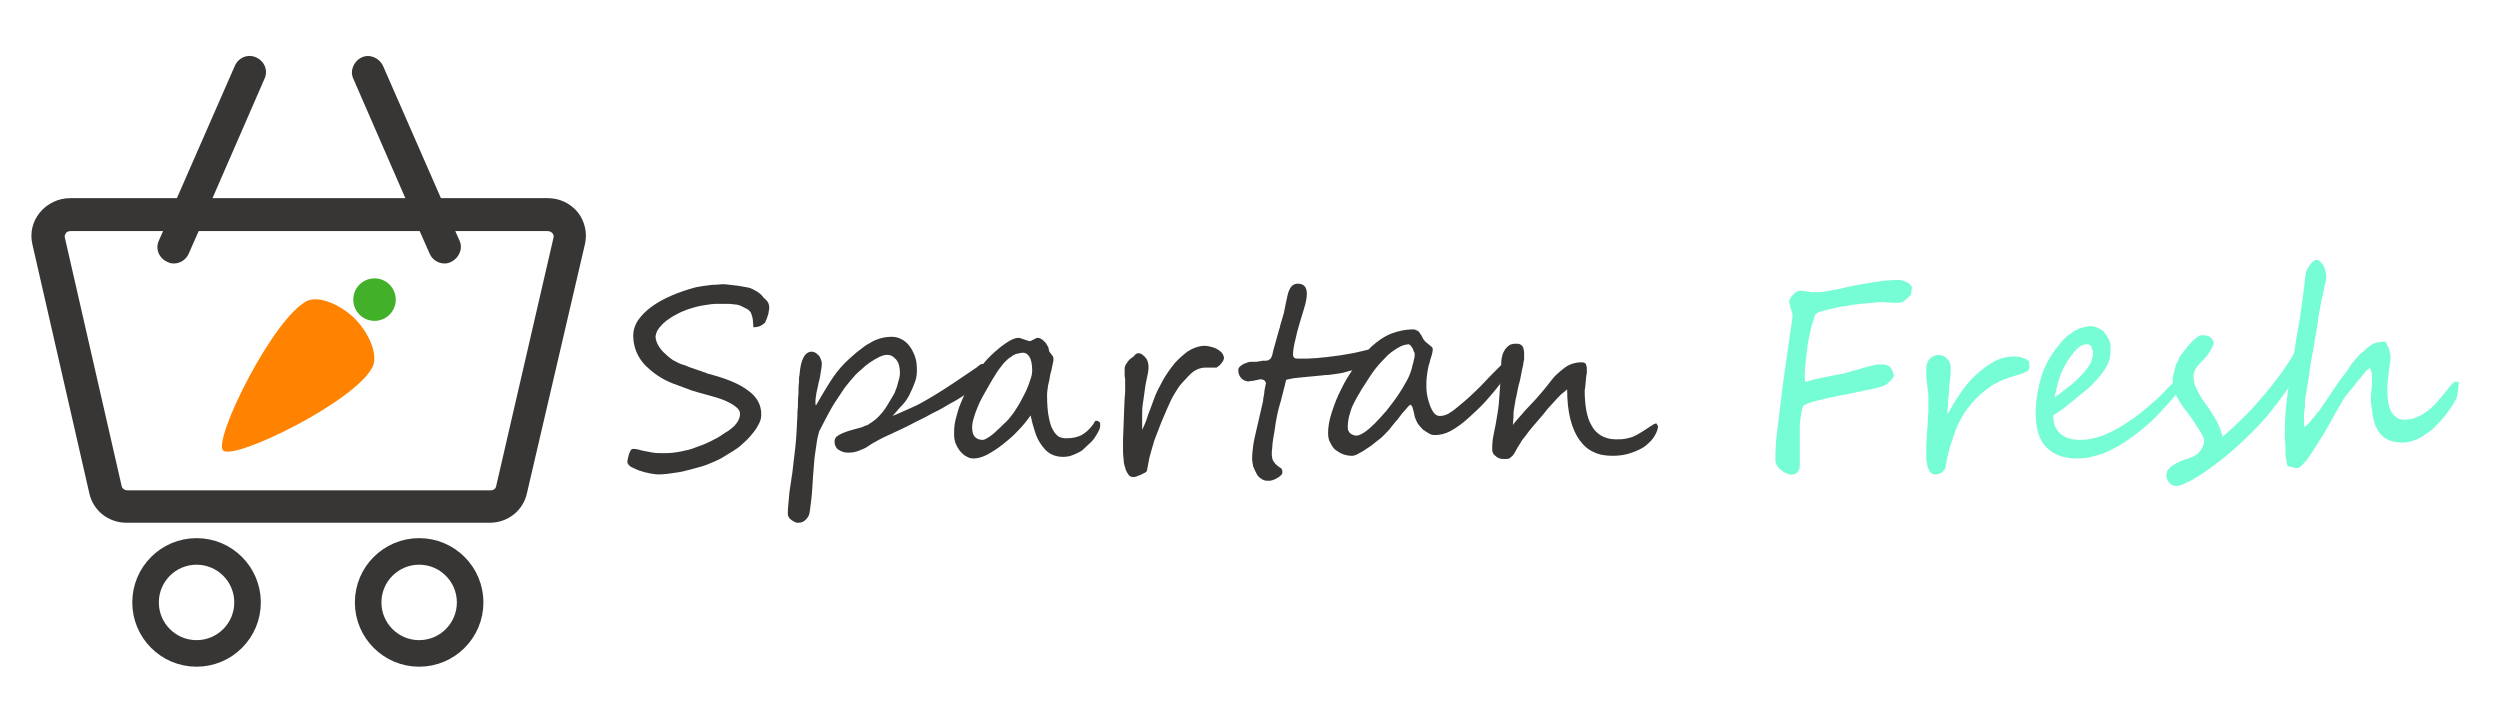 <?xml version="1.0" encoding="utf-8"?>
<!-- Generator: Adobe Illustrator 25.2.3, SVG Export Plug-In . SVG Version: 6.00 Build 0)  -->
<svg version="1.1" id="Capa_1" xmlns="http://www.w3.org/2000/svg" xmlns:xlink="http://www.w3.org/1999/xlink" x="0px" y="0px"
	 viewBox="0 0 470.6 132" enable-background="new 0 0 470.6 132" xml:space="preserve">
<g>
	<rect x="117.5" y="50.9" fill="none" width="343" height="47.6"/>
	<path fill="#383634" d="M144.8,57.9c0,0.2,0,0.4-0.1,0.7c0,0.3-0.1,0.6-0.2,0.9c-0.1,0.3-0.2,0.6-0.3,0.8c-0.1,0.3-0.2,0.5-0.4,0.6
		c-0.4,0.4-1,0.7-2,0.7c0-1-0.1-1.9-0.4-2.6c-0.1-0.3-0.4-0.6-0.7-0.8c-0.4-0.2-0.8-0.4-1.2-0.6c-0.4-0.2-0.9-0.3-1.3-0.3
		c-0.5-0.1-0.8-0.1-1.2-0.1c-0.7,0-1.4,0-2.1,0c-0.7,0-1.3,0.1-2,0.2c-0.7,0.1-1.3,0.2-2,0.4c-0.7,0.2-1.4,0.4-2.1,0.7
		c-0.6,0.2-1.1,0.5-1.7,0.8c-0.6,0.3-1.1,0.7-1.7,1.1c-0.5,0.4-0.9,0.8-1.3,1.3c-0.4,0.5-0.6,1-0.7,1.6c0,0.4,0.1,0.9,0.4,1.5
		c0.3,0.6,0.7,1.1,1.2,1.6c0.5,0.5,1.1,1,1.7,1.4c0.7,0.4,1.3,0.7,2,0.9c0.1,0,0.4,0.1,0.8,0.3c0.4,0.2,0.9,0.3,1.4,0.5
		c0.5,0.2,1,0.3,1.4,0.5c0.4,0.1,0.7,0.2,0.8,0.3c3.5,0.9,6,1.9,7.7,3.2c1.7,1.2,2.5,2.7,2.5,4.5c0,0.6-0.1,1.1-0.4,1.7
		c-0.3,0.6-0.6,1.1-1,1.6c-0.4,0.5-0.8,1-1.2,1.4c-0.4,0.4-0.9,0.8-1.2,1.1c-0.4,0.4-0.9,0.7-1.5,1.1c-0.6,0.4-1.2,0.7-1.8,1.1
		c-0.6,0.4-1.3,0.7-2,1c-0.7,0.3-1.4,0.6-2.1,0.8c-0.7,0.2-1.4,0.4-2.2,0.6c-0.8,0.2-1.5,0.4-2.2,0.5c-0.7,0.1-1.5,0.2-2.1,0.3
		c-0.7,0.1-1.3,0.1-1.8,0.1c-0.4,0-0.9-0.1-1.5-0.2c-0.6-0.1-1.3-0.3-1.9-0.5c-0.6-0.2-1.1-0.5-1.6-0.7c-0.4-0.3-0.7-0.6-0.7-0.9
		c0-0.2,0-0.4,0.1-0.7c0.1-0.3,0.1-0.6,0.2-0.8c0.1-0.3,0.2-0.5,0.3-0.7c0.1-0.2,0.3-0.3,0.4-0.3c0.3,0,0.6,0,1,0.1
		c0.3,0.1,0.7,0.2,1.2,0.3c0.5,0.1,1,0.2,1.6,0.3c0.6,0.1,1.4,0.1,2.3,0.1c0.9,0,1.9-0.1,2.9-0.3c1-0.2,2-0.4,2.9-0.8
		c0.9-0.3,1.9-0.7,2.7-1.1s1.6-0.8,2.3-1.3c0.3-0.2,0.7-0.5,1.1-0.7c0.4-0.3,0.8-0.6,1.1-0.9c0.3-0.3,0.6-0.7,0.8-1.1
		c0.2-0.4,0.3-0.8,0.3-1.2c0-0.6-0.4-1.1-1.3-1.7c-0.8-0.5-1.7-0.9-2.6-1.2c-0.9-0.3-1.7-0.5-2.4-0.7c-0.8-0.2-1.8-0.5-2.8-0.8
		c-1-0.4-2.2-0.8-3.5-1.3c-2.1-0.8-3.8-2-5.3-3.5c-1.4-1.5-2.2-3.4-2.2-5.5c0-1,0.3-2,0.9-2.9c0.6-0.9,1.5-1.8,2.6-2.6
		c1.1-0.8,2.4-1.5,3.8-2.1c1.4-0.6,2.9-1.1,4.4-1.5c0.3-0.1,0.7-0.1,1.1-0.2c0.4-0.1,0.9-0.1,1.4-0.2s0.9-0.1,1.4-0.1
		c0.4,0,0.8-0.1,1.1-0.1c0.4,0,0.8,0,1.4,0.1c0.6,0.1,1.1,0.1,1.7,0.2c0.6,0.1,1.1,0.2,1.7,0.3c0.5,0.1,1,0.3,1.3,0.5
		c0.8,0.4,1.4,0.9,1.8,1.5C144.6,56.7,144.8,57.3,144.8,57.9z"/>
	<path fill="#383634" d="M186,69.4c0,0.5-0.2,1-0.5,1.7c-0.1,0.2-0.2,0.3-0.4,0.5c-0.2,0.2-0.4,0.4-0.6,0.6
		c-0.2,0.2-0.4,0.3-0.6,0.5c-0.2,0.1-0.3,0.3-0.4,0.3c-0.5,0.4-1.2,0.9-2,1.4c-0.8,0.5-1.7,1.1-2.7,1.6c-1,0.6-2,1.2-3.1,1.7
		c-1.1,0.6-2.2,1.2-3.3,1.7c-1.1,0.6-2.1,1.1-3.2,1.6c-1,0.5-2,0.9-2.8,1.3c-0.6,0.3-1.2,0.6-1.7,0.9c-0.6,0.3-1.1,0.7-1.6,1
		c-0.5,0.3-1.1,0.5-1.6,0.7c-0.5,0.2-1.1,0.3-1.7,0.3c-0.4,0-0.7,0-1-0.1c-0.3-0.1-0.6-0.2-0.9-0.4c-0.3-0.2-0.5-0.4-0.6-0.7
		c-0.2-0.3-0.2-0.6-0.2-1c0-0.2,0.1-0.4,0.2-0.6c0.1-0.2,0.3-0.3,0.6-0.5c0.2-0.1,0.5-0.3,0.8-0.4c0.3-0.1,0.5-0.2,0.8-0.3
		c0.3-0.1,0.6-0.2,1-0.3c0.4-0.1,0.8-0.2,1.1-0.3c0.4-0.1,0.8-0.2,1.1-0.4c0.4-0.1,0.7-0.2,0.9-0.4c0.5-0.3,0.9-0.6,1.4-1
		c0.4-0.4,0.8-0.8,1.2-1.3c0.4-0.5,0.7-1,1-1.5c0.3-0.5,0.6-1,0.9-1.5c0.2-0.3,0.4-0.7,0.5-1.1c0.2-0.4,0.3-0.8,0.4-1.2
		c0.1-0.4,0.2-0.8,0.3-1.1c0.1-0.4,0.1-0.7,0.1-0.9c0-1.1-0.2-1.9-0.7-2.5c-0.5-0.6-1-0.9-1.7-0.9c-0.4,0-0.9,0.1-1.5,0.4
		c-0.6,0.3-1.1,0.6-1.7,1c-0.6,0.4-1.1,0.8-1.6,1.3c-0.5,0.4-0.9,0.8-1.2,1.1c-0.7,0.8-1.4,1.6-2,2.4c-0.6,0.9-1.2,1.8-1.8,2.7
		c-0.6,0.9-1.1,1.9-1.6,2.8c-0.5,0.9-0.9,1.8-1.4,2.7c-0.2,0.7-0.4,1.5-0.5,2.4s-0.3,1.8-0.4,2.9c-0.2,2.1-0.3,3.9-0.4,5.5
		c-0.1,1.6-0.3,3.1-0.5,4.5c-0.1,0.5-0.3,0.9-0.7,1.3c-0.4,0.4-0.8,0.6-1.4,0.6c-0.2,0-0.4,0-0.6-0.1s-0.4-0.2-0.7-0.4
		c-0.2-0.2-0.4-0.3-0.5-0.5c-0.1-0.2-0.2-0.4-0.2-0.6c0-0.5,0-1.1,0.1-1.9c0.1-0.7,0.1-1.5,0.2-2.2c0.1-0.8,0.2-1.4,0.3-2
		c0.1-0.6,0.1-1,0.2-1.3c0.2-1.6,0.4-3.3,0.6-5.1c0.2-1.8,0.3-3.8,0.4-6c0-0.5,0-1.1,0.1-1.8c0-0.8,0-1.5,0.1-2.3
		c0-0.8,0-1.5,0.1-2.2c0-0.7,0-1.1,0.1-1.4c0.2-2.9,1-4.4,2.3-4.4c0.3,0,0.5,0.1,0.7,0.2c0.2,0.1,0.4,0.3,0.6,0.5
		c0.2,0.2,0.3,0.4,0.4,0.7c0.1,0.3,0.2,0.5,0.2,0.8c0,0.5-0.1,1.1-0.2,1.7c-0.1,0.6-0.2,1.3-0.4,1.9c-0.1,0.7-0.3,1.3-0.4,1.9
		c-0.1,0.6-0.2,1.2-0.2,1.7c0,0.4,0,0.7,0.1,0.7c1.1-1.9,2.1-3.6,3.1-5.1c1-1.5,2.1-2.7,3.1-3.6c0.7-0.6,1.3-1.2,2-1.7
		c0.6-0.5,1.3-1,1.9-1.3c0.6-0.4,1.3-0.7,2-0.9c0.7-0.2,1.4-0.3,2.2-0.3c0.5,0,1.1,0.1,1.7,0.4c0.6,0.3,1.1,0.7,1.5,1.2
		s0.8,1.2,1.1,2c0.3,0.8,0.4,1.7,0.4,2.7c0,0.8-0.1,1.5-0.4,2.3c-0.3,0.8-0.6,1.5-1,2.3s-0.9,1.5-1.5,2.1s-1.1,1.3-1.7,1.9
		c1.3-0.5,2.5-1.1,3.9-1.7s2.6-1.4,4-2.2c1.3-0.8,2.6-1.6,3.9-2.5c1.3-0.9,2.5-1.7,3.7-2.5c0.4-0.2,0.6-0.5,0.8-0.6
		c0.2-0.2,0.5-0.3,0.7-0.3c0.2,0,0.3,0.1,0.4,0.3C186,69,186,69.2,186,69.4z"/>
	<path fill="#383634" d="M207.1,79.9c0,0.2,0,0.5-0.1,0.8s-0.3,0.6-0.5,1c-0.3,0.5-0.6,1-1.1,1.5c-0.5,0.5-1,0.9-1.5,1.4
		s-1.2,0.7-1.8,1c-0.7,0.3-1.3,0.4-2,0.4c-0.9,0-1.7-0.2-2.4-0.6c-0.7-0.4-1.2-1-1.7-1.7c-0.5-0.7-0.9-1.5-1.2-2.5
		c-0.3-0.9-0.6-2-0.8-3c-0.7,1-1.5,2-2.4,2.9c-0.9,1-1.9,1.8-2.9,2.6c-1,0.8-2,1.4-2.9,1.9c-1,0.5-1.8,0.7-2.5,0.7
		c-0.5,0-1-0.1-1.4-0.4c-0.5-0.2-0.8-0.6-1.2-1c-0.3-0.4-0.6-0.9-0.8-1.4c-0.2-0.5-0.3-1.1-0.3-1.7s0-1.2,0.1-1.9
		c0.1-0.7,0.3-1.4,0.5-2.1c0.2-0.8,0.5-1.6,0.9-2.5c0.4-0.9,0.8-1.9,1.4-2.9c0.6-1.2,1.3-2.3,2.2-3.4c0.8-1.1,1.7-2,2.6-2.8
		c0.9-0.8,1.7-1.4,2.5-1.9c0.8-0.5,1.4-0.7,1.9-0.7c0.1,0,0.3,0,0.5,0.1c0.2,0.1,0.4,0.1,0.6,0.2c0.2,0.1,0.4,0.1,0.6,0.2
		c0.2,0.1,0.3,0.1,0.4,0.1c0.1,0,0.2,0,0.4-0.1c0.1-0.1,0.2-0.1,0.4-0.2c0.1-0.1,0.2-0.1,0.4-0.2c0.1-0.1,0.2-0.1,0.4-0.1
		c0.2,0,0.4,0.1,0.6,0.2c0.2,0.1,0.4,0.3,0.6,0.5c0.2,0.2,0.4,0.4,0.5,0.7c0.2,0.2,0.3,0.5,0.3,0.7c0.1,0.3,0.1,0.5,0.2,0.6
		c0.1,0.1,0.2,0.2,0.3,0.4c0.1,0.1,0.2,0.2,0.3,0.4c0.1,0.1,0.1,0.4,0.1,0.7c0,0.2-0.1,0.5-0.2,1c-0.1,0.5-0.2,1.1-0.4,1.7
		c-0.1,0.7-0.2,1.3-0.4,2c-0.1,0.7-0.2,1.3-0.2,1.9c0,1.6,0.1,3,0.3,4c0.2,1,0.4,1.9,0.8,2.5c0.3,0.6,0.7,1,1.1,1.3
		c0.4,0.2,0.9,0.3,1.4,0.3c1.2,0,2.1-0.2,2.9-0.6c0.7-0.4,1.4-1,2-1.8c0.2-0.2,0.3-0.4,0.4-0.6c0.1-0.2,0.2-0.3,0.4-0.3
		c0.2,0,0.4,0.1,0.6,0.3C207.1,79.5,207.1,79.7,207.1,79.9z M194.3,69.7c0-1.1-0.2-2-0.5-2.5c-0.3-0.5-0.7-0.8-1.2-0.8
		c-0.4,0-0.8,0.1-1.2,0.2c-0.4,0.1-0.8,0.3-1.1,0.6c-0.4,0.2-0.7,0.5-1,0.8c-0.3,0.3-0.5,0.5-0.7,0.8c-0.4,0.5-0.8,1-1.2,1.7
		c-0.4,0.6-0.8,1.3-1.2,2s-0.8,1.4-1.2,2.1c-0.4,0.7-0.7,1.4-1,2.1c-0.3,0.7-0.5,1.3-0.7,2c-0.2,0.6-0.3,1.2-0.3,1.7
		c0,0.7,0.1,1.3,0.4,1.7c0.3,0.4,0.8,0.7,1.6,0.7c0.3,0,0.6-0.2,1.1-0.5c0.5-0.3,1-0.7,1.6-1.3c0.6-0.5,1.1-1.1,1.7-1.6
		c0.6-0.6,1-1.2,1.4-1.7c0.4-0.6,0.8-1.2,1.2-1.9c0.4-0.7,0.7-1.4,1.1-2.1c0.3-0.7,0.6-1.4,0.8-2.1
		C194.2,70.9,194.3,70.2,194.3,69.7z"/>
	<path fill="#383634" d="M214.3,66.5c0.2,0,0.3,0,0.5,0.1c0.2,0.1,0.3,0.2,0.4,0.3c0.1,0.1,0.3,0.2,0.4,0.4c0.1,0.1,0.2,0.2,0.3,0.4
		c0.2,0.4,0.3,0.9,0.3,1.5c0,0.7-0.2,1.4-0.4,2.4c-0.2,0.9-0.3,1.8-0.4,2.5c-0.1,0.7-0.2,1.4-0.3,2.1c-0.1,0.7-0.1,1.4-0.1,2.1
		c0,0.7,0,1.6,0,2.6c0.4-0.8,0.8-1.7,1.1-2.8c0.4-1,0.8-2.1,1.2-3.2s1-2.2,1.6-3.3c0.6-1.1,1.4-2.2,2.2-3.2c0.7-0.8,1.5-1.5,2.4-2.2
		c0.9-0.6,1.9-1,2.9-1.1c0.4,0,0.8,0,1.2,0.1c0.4,0.1,0.9,0.2,1.3,0.4c0.4,0.2,0.7,0.4,1,0.7c0.3,0.3,0.4,0.6,0.5,1
		c0,0.1,0,0.3-0.1,0.5c-0.1,0.2-0.2,0.4-0.4,0.6c-0.2,0.2-0.3,0.4-0.5,0.5c-0.2,0.2-0.3,0.2-0.4,0.3c0,0-0.2,0-0.3,0s-0.4,0-0.6,0
		c-0.2,0-0.5,0-0.7,0s-0.4,0-0.5,0c-0.5,0-0.9,0.1-1.2,0.2c-0.3,0.1-0.7,0.3-1,0.5c-0.3,0.2-0.6,0.5-1,0.9s-0.7,0.8-1.2,1.3
		s-0.9,1.2-1.4,2c-0.5,0.8-0.9,1.7-1.3,2.6c-0.4,0.9-0.8,1.9-1.2,2.8c-0.4,1-0.7,1.8-1,2.6c-0.2,0.5-0.4,1-0.5,1.5
		c-0.2,0.5-0.3,1.1-0.5,1.7c-0.2,0.6-0.3,1.1-0.4,1.7c-0.1,0.6-0.2,1.1-0.3,1.6c0,0.1-0.1,0.2-0.4,0.4c-0.2,0.1-0.5,0.2-0.8,0.4
		c-0.3,0.1-0.6,0.2-0.8,0.3c-0.3,0.1-0.4,0.1-0.5,0.1c-0.4,0-0.8-0.1-1-0.5c-0.3-0.4-0.5-0.8-0.6-1.3c-0.2-0.5-0.3-1.1-0.3-1.7
		c-0.1-0.6-0.1-1.2-0.1-1.7c0-0.5,0-1.2,0-2c0-0.8,0.1-1.6,0.1-2.5c0-0.9,0.1-1.8,0.1-2.7s0.1-1.7,0.1-2.4c0.1-0.7,0.1-1.3,0.1-1.8
		c0-0.5,0-0.9,0-1.3c0-0.4,0-0.8-0.1-1.1c0-0.4,0-0.8,0-1.3c0-0.4,0.1-0.7,0.3-1c0.2-0.3,0.4-0.6,0.6-0.8c0.2-0.2,0.5-0.4,0.8-0.6
		C213.8,66.5,214.1,66.5,214.3,66.5z M258.6,66.8c0,0.6-0.2,1-0.5,1.3c-0.3,0.3-0.7,0.6-1.1,0.8c-0.5,0.2-1.1,0.4-1.7,0.6
		c-0.6,0.2-1.3,0.3-1.9,0.5s-1.3,0.3-2,0.4c-0.7,0.1-1.3,0.2-1.9,0.2c-0.6,0.1-1.3,0.1-2,0.2c-0.7,0.1-1.4,0.1-2.1,0.2
		c-0.7,0.1-1.3,0.1-1.9,0.2c-0.6,0.1-1,0.2-1.4,0.3c-0.3,1.4-0.7,2.7-1,4c-0.4,1.3-0.7,2.5-0.9,3.8c-0.1,0.3-0.1,0.7-0.2,1.3
		c-0.1,0.6-0.2,1.2-0.3,1.8c-0.1,0.6-0.2,1.2-0.2,1.8c-0.1,0.6-0.1,1-0.1,1.2c0,0.6,0.1,1.1,0.3,1.4c0.2,0.3,0.4,0.6,0.7,0.8
		c0.2,0.2,0.5,0.4,0.7,0.5c0.2,0.2,0.3,0.4,0.3,0.8c0,0.2-0.1,0.4-0.3,0.6c-0.2,0.2-0.5,0.4-0.7,0.5c-0.3,0.2-0.6,0.3-0.9,0.4
		c-0.3,0.1-0.6,0.1-0.9,0.1c-0.4,0-0.8-0.1-1.2-0.4c-0.4-0.2-0.7-0.6-0.9-1c-0.2-0.4-0.4-0.8-0.6-1.3c-0.1-0.5-0.2-1-0.2-1.6
		c0-0.7,0.1-1.5,0.2-2.3c0.1-0.8,0.3-1.6,0.5-2.5c0.2-0.8,0.4-1.7,0.6-2.6c0.2-0.9,0.4-1.8,0.6-2.6c0.1-0.4,0.2-0.8,0.2-1.2
		c0.1-0.5,0.2-0.9,0.2-1.3c0.1-0.4,0.1-0.8,0.2-1c0-0.3,0.1-0.5,0.1-0.5c0-0.2-0.1-0.4-0.3-0.6c-0.2-0.1-0.4-0.2-0.6-0.2
		c-0.2,0-0.4,0-0.6,0.1c-0.2,0-0.4,0.1-0.6,0.1c-0.2,0.1-0.4,0.1-0.6,0.1c-0.2,0-0.4,0.1-0.6,0.1c-0.3,0-0.5-0.1-0.8-0.2
		c-0.2-0.1-0.5-0.3-0.6-0.5c-0.2-0.2-0.3-0.4-0.4-0.7c-0.1-0.3-0.1-0.5-0.1-0.8c0-0.2,0.1-0.4,0.3-0.6c0.2-0.2,0.4-0.3,0.7-0.5
		c0.3-0.1,0.6-0.2,0.8-0.3c0.3-0.1,0.6-0.1,0.8-0.1c0.2,0,0.4,0,0.6,0c0.2,0,0.5,0,0.7-0.1c0.2,0,0.4,0,0.6-0.1c0.2,0,0.4,0,0.5,0
		c0.1,0,0.2,0,0.3,0c0.1,0,0.2-0.1,0.4-0.1c0.1-0.1,0.2-0.2,0.4-0.3c0.1-0.2,0.2-0.4,0.3-0.7c0.1-0.5,0.2-1,0.4-1.6
		c0.2-0.6,0.3-1.2,0.5-1.8c0.2-0.6,0.3-1.2,0.5-1.7c0.1-0.6,0.3-1.1,0.4-1.5c0.1-0.4,0.3-0.9,0.4-1.4c0.1-0.5,0.2-1,0.3-1.5
		c0.1-0.5,0.2-1,0.3-1.4c0.1-0.5,0.2-0.9,0.4-1.3c0.3-0.8,0.9-1.2,1.6-1.2c1.1,0,1.7,0.6,1.7,1.9c0,0.8-0.2,1.7-0.5,2.7
		c-0.7,2.3-1.3,4.2-1.6,5.7c-0.4,1.5-0.5,2.5-0.5,3c0,0.6,0.3,0.8,0.8,0.8c0.7,0,1.3,0,1.9,0c0.6,0,1.2-0.1,1.8-0.1
		c0.6-0.1,1.3-0.1,2-0.2c0.7-0.1,1.5-0.2,2.3-0.3c0.6-0.1,1.2-0.2,1.8-0.3c0.6-0.1,1.1-0.2,1.5-0.3c0.5-0.1,0.9-0.2,1.3-0.3
		s0.7-0.2,0.9-0.2c0.2,0,0.3,0,0.5-0.1c0.2,0,0.3,0,0.4,0c0.1,0,0.2,0.1,0.3,0.2C258.5,66.4,258.6,66.6,258.6,66.8z"/>
	<path fill="#383634" d="M284,68.7c0,0.5-0.1,1.1-0.4,1.7c-0.3,0.6-0.6,1.1-1,1.6c-1,1.3-2,2.5-3,3.6c-1,1.1-2.1,2.1-3.2,3.1
		c-1.1,1-2.2,1.8-3.3,2.4c-1.1,0.6-2.1,0.8-3,0.8c-0.4,0-0.8-0.1-1.1-0.3s-0.7-0.4-1.1-0.7c-0.3-0.3-0.6-0.6-0.9-1
		c-0.3-0.4-0.4-0.8-0.6-1.2c-0.1-0.2-0.1-0.5-0.2-0.8c-0.1-0.3-0.1-0.6-0.2-0.8c-0.1-0.3-0.1-0.5-0.2-0.6c-0.1-0.2-0.2-0.3-0.3-0.3
		c-0.1,0-0.2,0.1-0.4,0.3c-0.2,0.2-0.4,0.5-0.7,0.8c-0.3,0.3-0.6,0.7-0.9,1.1c-0.3,0.4-0.6,0.8-0.9,1.1c-0.3,0.4-0.6,0.7-0.8,1
		c-0.2,0.3-0.4,0.5-0.6,0.7c-0.5,0.5-1,1.1-1.7,1.6s-1.3,1.1-2,1.5c-0.7,0.5-1.2,0.8-1.8,1.1c-0.5,0.3-0.9,0.4-1.2,0.4
		c-0.6,0-1.1-0.1-1.7-0.3c-0.5-0.2-1-0.5-1.4-0.8s-0.7-0.8-1-1.4c-0.3-0.5-0.4-1.1-0.4-1.8c0-1.1,0.2-2.4,0.7-3.9
		c0.5-1.5,1-2.9,1.8-4.4c0.7-1.5,1.6-2.9,2.6-4.3c1-1.4,2-2.6,3-3.6c1.2-1.1,2.5-2,3.8-2.5s2.7-0.8,4.1-0.8c0.3,0,0.5,0.1,0.7,0.2
		c0.2,0.1,0.4,0.2,0.5,0.4c0.1,0.2,0.3,0.4,0.4,0.6c0.1,0.2,0.2,0.4,0.3,0.6c0.1,0.1,0.2,0.3,0.4,0.5c0.2,0.2,0.4,0.3,0.6,0.5
		c0.2,0.2,0.4,0.3,0.6,0.5c0.2,0.2,0.2,0.3,0.2,0.5c0,0.3-0.1,0.7-0.2,1.1c-0.1,0.4-0.3,0.8-0.4,1.4c-0.2,0.5-0.3,1.1-0.4,1.7
		c-0.1,0.7-0.2,1.4-0.2,2.2c0,0.6,0,1.2,0.1,1.9c0.1,0.7,0.3,1.4,0.5,2c0.2,0.6,0.5,1.2,0.8,1.6c0.3,0.4,0.7,0.6,1.1,0.6
		c0.5,0,1-0.1,1.6-0.4c0.5-0.3,1.1-0.7,1.8-1.3c1.5-1.2,2.9-2.5,4.3-3.9c1.3-1.4,2.7-2.8,4.1-4.2c0.2-0.2,0.5-0.4,0.7-0.4
		C283.9,67.9,284,68.1,284,68.7z M266.1,66.1c0,0,0-0.1-0.1-0.3c0-0.1-0.1-0.3-0.2-0.4c-0.1-0.1-0.2-0.3-0.3-0.4
		c-0.1-0.1-0.3-0.2-0.4-0.2h0c-0.6,0.1-1.2,0.2-1.8,0.6c-0.6,0.3-1.3,0.8-2,1.4c-0.7,0.7-1.5,1.5-2.3,2.5c-0.8,1-1.6,2.3-2.5,3.7
		c-0.3,0.4-0.5,0.9-0.9,1.5c-0.3,0.5-0.6,1.1-0.9,1.7s-0.5,1.3-0.7,2c-0.2,0.7-0.3,1.5-0.3,2.3c0,0.5,0.2,0.8,0.5,1.1
		c0.3,0.2,0.7,0.4,1.1,0.4c0.4,0,0.9-0.2,1.5-0.6c0.6-0.4,1.3-1,2-1.7c0.7-0.7,1.4-1.5,2.2-2.4c0.7-0.9,1.4-1.8,2.1-2.8
		c0.6-0.9,1.2-1.9,1.7-2.8s0.8-1.8,1-2.5c0-0.2,0.1-0.5,0.2-0.8c0.1-0.3,0.1-0.6,0.2-0.9s0.1-0.6,0.1-0.9S266.1,66.2,266.1,66.1z"/>
	<path fill="#383634" d="M312.1,80.2c0,0.5-0.2,1.1-0.6,1.8s-0.9,1.2-1.6,1.8c-0.7,0.6-1.6,1-2.7,1.4c-1.1,0.4-2.3,0.6-3.6,0.6
		c-1.4,0-2.6-0.2-3.6-0.7c-1.1-0.5-1.9-1.2-2.7-2.3c-0.7-1-1.3-2.3-1.7-3.9c-0.4-1.6-0.6-3.5-0.6-5.6c-0.2,0.2-0.6,0.5-1.1,0.9
		c-0.5,0.5-1,1-1.6,1.7c-0.6,0.6-1.2,1.3-1.8,2.1c-0.6,0.7-1.2,1.4-1.8,2.1c-0.6,0.7-1.1,1.3-1.5,1.9c-0.5,0.6-0.8,1-1,1.4
		c-0.4,0.6-0.7,1.1-0.9,1.5c-0.2,0.4-0.4,0.7-0.6,0.9c-0.2,0.2-0.4,0.4-0.6,0.5s-0.5,0.1-0.9,0.1c-0.3,0-0.6,0-0.9-0.1
		s-0.5-0.2-0.7-0.4c-0.2-0.2-0.4-0.3-0.5-0.5c-0.1-0.2-0.2-0.4-0.2-0.6c0-0.3,0-0.6,0-1c0-0.4,0.1-0.7,0.1-1.1
		c0.1-0.4,0.1-0.7,0.2-1.1c0.1-0.4,0.1-0.7,0.2-1c0.2-0.8,0.3-1.8,0.5-2.8c0.2-1.1,0.3-2.4,0.4-4c0.1-1,0.1-1.9,0.2-2.8
		c0.1-0.9,0.1-1.8,0.1-2.8c0-0.5,0.1-0.9,0.2-1.3c0.1-0.4,0.3-0.8,0.5-1.1c0.2-0.3,0.5-0.6,0.8-0.8c0.3-0.2,0.7-0.3,1.2-0.3
		c0.3,0,0.6,0,0.8,0.1c0.2,0.1,0.4,0.2,0.5,0.4c0.1,0.2,0.2,0.3,0.2,0.5c0,0.2,0.1,0.4,0.1,0.6c0,0.2,0,0.5,0,0.7c0,0.2,0,0.4,0,0.6
		c0,0,0,0.2-0.1,0.5c0,0.3-0.1,0.7-0.2,1.1s-0.2,1-0.3,1.5c-0.1,0.6-0.2,1.1-0.4,1.7c-0.3,1.2-0.4,2.1-0.6,2.8
		c-0.1,0.7-0.2,1.3-0.3,1.8s-0.1,1-0.1,1.4c0,0.4-0.1,1-0.1,1.6c0.3-0.5,0.8-1,1.4-1.7c0.6-0.7,1.2-1.4,1.9-2.1
		c0.7-0.7,1.3-1.4,1.9-2.1s1.1-1.3,1.4-1.7c0.5-0.6,0.9-1.2,1.4-1.7c0.5-0.5,1-0.9,1.5-1.3c0.5-0.4,1-0.7,1.6-0.9
		c0.6-0.2,1.2-0.3,1.8-0.3c0.4,0,0.7,0.1,0.8,0.3c0.1,0.2,0.2,0.5,0.2,0.8c0,0.1,0,0.2,0,0.4c0,0.1,0,0.3,0,0.4c0,0.1,0,0.3-0.1,0.7
		c0,0.3-0.1,0.7-0.1,1c0,0.4-0.1,0.7-0.1,1s-0.1,0.5-0.1,0.7c0,1.3,0.1,2.6,0.3,3.7c0.2,1.1,0.5,2.1,1,2.9c0.4,0.8,1,1.4,1.8,1.9
		c0.7,0.4,1.6,0.7,2.7,0.7c0.7,0,1.3,0,1.8-0.1c0.5-0.1,1-0.2,1.5-0.4c0.5-0.2,1-0.5,1.5-0.8c0.5-0.3,1.1-0.7,1.7-1.1
		c0.2-0.1,0.3-0.2,0.5-0.3c0.1-0.1,0.2-0.2,0.4-0.2c0.1-0.1,0.2-0.1,0.3-0.1L312.1,80.2z"/>
	<path fill="#77FDD5" d="M358.2,56.8c-0.2,0.1-0.5,0.2-0.9,0.2c-0.4,0-0.8,0-1.2,0c-0.4,0-0.8-0.1-1.2-0.1c-0.4,0-0.7-0.1-0.9,0
		c-0.3,0-0.8,0-1.5,0.1s-1.4,0.1-2.3,0.2c-0.9,0.1-1.7,0.2-2.7,0.4c-0.9,0.1-1.8,0.3-2.6,0.5c-0.8,0.2-1.5,0.3-2,0.5
		c-0.6,0.2-0.9,0.3-1.1,0.5c-0.1,0.1-0.2,0.3-0.3,0.7s-0.3,1-0.5,1.6c-0.2,0.7-0.3,1.4-0.5,2.3c-0.2,0.8-0.3,1.7-0.4,2.7
		s-0.2,1.8-0.3,2.8c-0.1,0.9-0.1,1.8,0,2.7c1.1-0.3,2.1-0.6,3.2-0.8c1.1-0.2,2.3-0.5,3.6-0.7c0.6-0.1,1.2-0.3,1.9-0.5
		c0.7-0.2,1.4-0.4,2.1-0.6c0.7-0.2,1.3-0.4,1.9-0.5c0.6-0.2,1.1-0.2,1.6-0.2c0.4,0,0.8,0,1,0.1c0.3,0.1,0.5,0.2,0.7,0.4
		c0.2,0.2,0.3,0.4,0.4,0.6c0.1,0.3,0.2,0.6,0.3,0.9c0,0.1,0,0.2-0.1,0.4s-0.2,0.3-0.4,0.5c-0.1,0.2-0.3,0.3-0.4,0.4
		c-0.1,0.1-0.3,0.3-0.3,0.3c-0.2,0.2-0.5,0.3-0.9,0.5c-0.4,0.1-0.9,0.3-1.4,0.4c-0.5,0.1-1,0.2-1.4,0.3c-0.5,0.1-0.8,0.1-1,0.2
		c-0.8,0.2-1.6,0.3-2.4,0.5c-0.8,0.2-1.7,0.3-2.5,0.5c-0.8,0.2-1.6,0.3-2.3,0.5c-0.7,0.2-1.4,0.3-2,0.5c-0.6,0.2-1.1,0.3-1.4,0.5
		c-0.4,0.2-0.6,0.3-0.6,0.4c-0.1,0.3-0.2,0.6-0.3,1.1c-0.1,0.4-0.1,0.9-0.2,1.4c-0.1,0.5-0.1,1.1-0.1,1.7c0,0.6,0,1.2,0,1.7
		c0,0.6,0,1.1,0,1.6c0,0.5,0,1,0,1.4c0,0.5,0,1,0,1.5c0,0.5,0,1-0.1,1.4c-0.1,0.3-0.3,0.6-0.6,0.8s-0.7,0.3-1.3,0.2
		c-0.1,0-0.3-0.1-0.5-0.2c-0.3-0.1-0.6-0.3-0.9-0.5c-0.3-0.2-0.6-0.5-0.8-0.8c-0.2-0.3-0.4-0.7-0.4-1.2c0-1.9,0.1-3.6,0.3-5.2
		c0.2-1.6,0.4-3.3,0.6-4.9c0.2-1.3,0.3-2.7,0.5-4.1c0.2-1.4,0.4-2.8,0.6-4.2c0.2-1.4,0.4-2.8,0.6-4.2c0.2-1.4,0.4-2.8,0.6-4.1
		c0-0.2,0-0.5,0-0.7c0-0.3-0.1-0.5-0.2-0.8c-0.1-0.3-0.2-0.5-0.2-0.8c-0.1-0.3-0.1-0.5-0.2-0.7c0-0.2,0-0.5,0.2-0.7
		c0.1-0.3,0.3-0.5,0.5-0.7c0.2-0.2,0.4-0.4,0.7-0.6c0.2-0.1,0.5-0.2,0.7-0.2c0.3,0,0.6,0.1,0.8,0.1c0.3,0,0.5,0.1,0.7,0.1
		c0.2,0,0.5,0.1,0.7,0.1c0.2,0,0.5,0,0.7,0c0.4,0,1,0,1.5-0.1c0.6-0.1,1.2-0.2,1.8-0.3c0.6-0.1,1.2-0.2,1.9-0.4s1.2-0.2,1.8-0.4
		c1.7-0.3,3.3-0.6,4.7-0.8c1.4-0.2,2.7-0.3,3.9-0.3c0.2,0,0.4,0,0.7,0.1s0.5,0.2,0.8,0.3c0.3,0.1,0.5,0.3,0.7,0.5
		c0.2,0.2,0.3,0.4,0.3,0.5c0,0.4-0.1,0.9-0.2,1.4C359.3,55.9,358.8,56.4,358.2,56.8z"/>
	<path fill="#77FDD5" d="M382,69.2c0,0.2-0.1,0.4-0.3,0.6c-0.2,0.2-0.5,0.3-0.8,0.4c-0.3,0.1-0.7,0.3-1.1,0.4
		c-0.4,0.1-0.8,0.2-1.3,0.4c-1,0.3-2,0.7-3.1,1.3c-1,0.6-2.1,1.4-3.3,2.6c-0.9,0.9-1.6,1.8-2.3,2.8c-0.6,1-1.2,2-1.6,3.1
		s-0.8,2.3-1.2,3.5c-0.3,1.2-0.6,2.5-0.8,3.9c-0.2,0.2-0.3,0.3-0.4,0.5c-0.1,0.1-0.3,0.3-0.4,0.3c-0.1,0.1-0.3,0.2-0.5,0.2
		c-0.2,0.1-0.4,0.1-0.7,0.1c-0.4,0-0.7-0.2-0.9-0.5c-0.2-0.3-0.4-0.7-0.5-1.2c-0.1-0.5-0.2-0.9-0.2-1.4c0-0.5,0-0.8,0-1.1
		c0-0.3,0-0.7,0-1.1c0-0.5,0-0.9,0.1-1.5c0-0.5,0-1.1,0.1-1.7c0-0.6,0.1-1.1,0.1-1.7c0-0.5,0-1,0.1-1.5c0-0.5,0-0.8,0-1.1
		c0-0.7,0-1.3,0-1.7c0-0.5,0-0.8-0.1-1.2c0-0.3-0.1-0.6-0.1-0.9c0-0.3-0.1-0.5-0.1-0.8c0-0.3-0.1-0.7-0.1-1.1c0-0.4,0-0.9,0-1.6
		c0-0.3,0.1-0.6,0.2-0.9c0.1-0.3,0.3-0.6,0.5-0.8c0.2-0.2,0.5-0.4,0.8-0.5c0.3-0.1,0.6-0.2,0.8-0.2c0.3,0,0.6,0.1,0.9,0.2
		s0.5,0.3,0.7,0.5c0.2,0.2,0.4,0.5,0.5,0.7c0.1,0.3,0.2,0.6,0.2,0.9c0,0.6,0,1.3-0.1,2.1c-0.1,0.8-0.2,1.6-0.2,2.5
		c-0.1,0.8-0.2,1.6-0.2,2.4c-0.1,0.8-0.1,1.4-0.1,1.9c0.7-1.3,1.4-2.5,2.3-3.8s1.8-2.5,2.9-3.5s2.2-1.9,3.5-2.6c1.2-0.7,2.6-1,4-1
		c0.3,0,0.6,0,0.9,0.1c0.4,0.1,0.7,0.2,1,0.3c0.3,0.2,0.6,0.3,0.8,0.6C381.9,68.6,382,68.9,382,69.2z"/>
	<path fill="#77FDD5" d="M411.5,71.2c0,0.2-0.2,0.6-0.5,1.2c-0.8,1.1-1.7,2.3-2.7,3.4c-1,1.1-2,2.2-3.1,3.3c-1.1,1-2.3,2-3.5,2.9
		c-1.2,0.9-2.4,1.7-3.6,2.3c-1.2,0.7-2.4,1.2-3.7,1.5c-1.2,0.4-2.4,0.5-3.5,0.5c-2.4,0-4.3-0.7-5.7-2.1c-1.4-1.4-2-3.6-2-6.4
		c0-2.4,0.4-4.7,1.1-7c0.7-2.3,2-4.4,3.8-6.5c0.3-0.4,0.7-0.7,1.1-1.1c0.4-0.3,0.9-0.6,1.3-0.9c0.5-0.3,0.9-0.5,1.4-0.6
		c0.5-0.2,1-0.2,1.5-0.3c0.1,0,0.3,0,0.5,0c0.2,0,0.4,0.1,0.7,0.2c0.2,0.1,0.5,0.2,0.7,0.3c0.2,0.1,0.4,0.3,0.6,0.4
		c0.4,0.5,0.8,1,1,1.5c0.3,0.5,0.4,1.1,0.4,1.7c0,0.7,0,1.4-0.2,2.1c-0.2,0.7-0.5,1.4-1,2.1c-0.5,0.7-1,1.4-1.8,2.2
		c-0.7,0.8-1.6,1.6-2.7,2.4c-0.7,0.6-1.4,1.2-2.2,1.8c-0.8,0.7-1.8,1.4-2.9,2.1c0,1.5,0.4,2.6,1.3,3.4c0.9,0.8,2.1,1.2,3.7,1.2
		c0.9,0,1.8-0.1,2.6-0.3c0.9-0.2,1.8-0.5,2.6-0.9c0.9-0.4,1.7-0.8,2.5-1.3c0.8-0.5,1.6-1,2.3-1.5c1.3-0.9,2.5-1.9,3.5-2.8
		c1.1-0.9,2.1-1.9,3.1-3l1.2-1.2c0.7-0.7,1.3-1,1.6-1C411.4,70.7,411.5,70.9,411.5,71.2z M394,66.6c0-0.2,0-0.5-0.1-0.7
		c-0.1-0.2-0.1-0.4-0.2-0.6c-0.1-0.2-0.2-0.3-0.4-0.4s-0.3-0.1-0.5-0.1c-0.8,0-1.6,0.5-2.4,1.5c-0.8,0.9-1.6,2.2-2.3,3.7
		c-0.2,0.3-0.3,0.7-0.4,1.1s-0.3,0.8-0.4,1.3c-0.1,0.4-0.2,0.9-0.3,1.3c-0.1,0.4-0.2,0.8-0.2,1.1c0.8-0.6,1.5-1.1,2.2-1.7
		c0.7-0.5,1.3-1,1.9-1.6c0.4-0.3,0.7-0.7,1.1-1.1c0.4-0.4,0.7-0.8,1-1.2c0.3-0.4,0.6-0.9,0.7-1.3S394,67.1,394,66.6z"/>
	<path fill="#77FDD5" d="M416.7,64.6c0,0.2-0.1,0.4-0.2,0.6c-0.1,0.3-0.3,0.5-0.4,0.8c-0.2,0.3-0.4,0.6-0.6,0.9
		c-0.2,0.3-0.5,0.6-0.8,0.9c-0.2,0.2-0.4,0.4-0.6,0.6c-0.2,0.2-0.4,0.5-0.6,0.7c-0.2,0.3-0.3,0.5-0.4,0.8c-0.1,0.3-0.2,0.5-0.2,0.8
		c0,0.7,0.1,1.4,0.4,2.1c0.3,0.7,0.7,1.5,1.3,2.4c0.3,0.4,0.6,0.9,1,1.4c0.4,0.5,0.7,1.1,1.1,1.7c0.4,0.6,0.7,1.2,1,1.9
		c0.3,0.7,0.5,1.3,0.7,2c1.4-1.2,2.8-2.5,4.2-3.9c1.4-1.4,2.6-2.8,3.8-4.2c1.2-1.4,2.2-2.8,3.2-4.1c0.9-1.3,1.7-2.5,2.3-3.6
		c0.2-0.4,0.4-0.8,0.6-1.1c0.2-0.3,0.3-0.5,0.4-0.7s0.3-0.3,0.4-0.4c0.1-0.1,0.3-0.1,0.4-0.1c0.3,0,0.5,0.1,0.7,0.3
		c0.1,0.2,0.2,0.5,0.2,0.9c0,0.4-0.1,0.9-0.4,1.7c-0.3,0.8-0.8,1.7-1.4,2.8c-0.6,1.1-1.5,2.4-2.5,3.9c-1,1.4-2.2,3-3.7,4.8
		c-0.8,0.9-1.7,1.9-2.7,2.9s-2.1,2-3.2,3s-2.2,1.9-3.3,2.7c-1.1,0.9-2.2,1.6-3.2,2.3c-1,0.6-1.9,1.2-2.7,1.5
		c-0.8,0.4-1.4,0.6-1.9,0.6c-0.2,0-0.5-0.1-0.7-0.2c-0.2-0.1-0.4-0.3-0.6-0.5c-0.2-0.2-0.3-0.4-0.4-0.7c-0.1-0.2-0.1-0.4-0.1-0.6
		c0-0.3,0.1-0.6,0.2-0.9c0.2-0.3,0.4-0.5,0.6-0.7c0.3-0.2,0.6-0.4,0.9-0.6c0.3-0.2,0.7-0.3,1-0.5c0.2-0.1,0.5-0.2,0.8-0.3
		c0.3-0.1,0.6-0.2,0.9-0.3c0.3-0.1,0.6-0.2,0.9-0.4s0.5-0.3,0.7-0.5c0.3-0.3,0.6-0.7,0.8-1.1c0.2-0.4,0.3-0.8,0.3-1.3
		c0-0.2-0.1-0.6-0.3-0.9c-0.2-0.4-0.4-0.8-0.7-1.2c-0.3-0.4-0.6-0.9-0.9-1.4c-0.3-0.5-0.7-1-1-1.4c-0.3-0.5-0.7-0.9-1-1.3
		c-0.3-0.4-0.5-0.8-0.7-1.1c-0.4-0.6-0.7-1.2-0.9-1.9c-0.3-0.7-0.4-1.4-0.4-2.1c0-0.3,0-0.6,0.1-1c0.1-0.4,0.2-0.8,0.3-1.2
		c0.1-0.4,0.2-0.8,0.4-1.1s0.3-0.7,0.4-0.9c0-0.1,0.1-0.2,0.3-0.5c0.2-0.2,0.4-0.5,0.6-0.8c0.2-0.3,0.5-0.6,0.8-1
		c0.3-0.3,0.6-0.7,0.9-1c0.3-0.3,0.6-0.5,0.9-0.7c0.3-0.2,0.5-0.3,0.8-0.3c0.6,0,1.2,0.1,1.6,0.4C416.5,63.8,416.7,64.2,416.7,64.6z
		"/>
	<path fill="#77FDD5" d="M462.8,71.9c0,0.1,0,0.4,0,0.7c0,0.3-0.1,0.6-0.1,1c-0.1,0.3-0.1,0.7-0.2,1c-0.1,0.3-0.1,0.5-0.2,0.6
		c-0.6,1.1-1.3,2.1-2,3c-0.8,1-1.6,1.8-2.4,2.6c-0.9,0.7-1.8,1.3-2.7,1.8c-0.9,0.4-1.9,0.7-2.8,0.7c-0.9,0-1.7-0.1-2.3-0.3
		c-0.6-0.2-1.2-0.5-1.6-0.9c-0.4-0.4-0.8-0.8-1-1.3c-0.3-0.5-0.5-1-0.6-1.5c-0.1-0.5-0.3-1-0.3-1.5c-0.1-0.5-0.1-0.9-0.2-1.3
		c0-0.3-0.1-0.6-0.1-1c0-0.6,0-1.3,0.1-2.1c0.1-0.8,0.1-1.5,0.1-2.2c0-0.5,0-0.9-0.1-1.2c-0.1-0.3-0.2-0.6-0.4-0.7
		c-0.3,0.3-0.7,0.6-1,1c-0.3,0.4-0.6,0.8-1,1.2c-0.3,0.4-0.7,0.9-1.1,1.4c-0.4,0.5-0.8,1-1.3,1.6c-0.1,0.1-0.3,0.4-0.6,0.9
		s-0.6,1-1,1.7c-0.4,0.7-0.8,1.4-1.2,2.2c-0.5,0.8-0.9,1.6-1.4,2.4c-0.5,0.8-1,1.6-1.5,2.4c-0.5,0.8-1,1.5-1.4,2.1
		c-0.4,0.6-0.9,1.1-1.2,1.4c-0.4,0.4-0.7,0.5-0.9,0.5c-0.3,0-0.5,0-0.7-0.1s-0.3-0.1-0.5-0.1s-0.2-0.1-0.3-0.1
		c-0.1,0-0.2-0.1-0.3-0.1c-0.1-0.4-0.2-0.9-0.3-1.5c-0.1-0.6-0.1-1.2-0.1-1.8c0-0.6,0-1.2-0.1-1.7c0-0.5,0-0.9,0-1.2
		c0-2,0.1-4.2,0.4-6.5c0.3-2.3,0.7-4.6,1.1-7.1c0.4-2.5,0.8-5.1,1.3-7.8c0.4-2.7,0.8-5.6,1.1-8.5c0.1-0.4,0.2-0.8,0.4-1.1
		c0.2-0.3,0.4-0.6,0.6-0.9c0.2-0.2,0.4-0.4,0.6-0.5c0.2-0.1,0.3-0.2,0.4-0.2h0c0.2,0,0.5,0.1,0.7,0.3c0.2,0.2,0.4,0.4,0.6,0.7
		c0.2,0.3,0.3,0.6,0.4,1c0.1,0.4,0.2,0.8,0.2,1.2c0,0.3,0,0.6-0.1,0.8c-0.1,0.5-0.2,0.9-0.3,1.3c-0.1,0.3-0.1,0.7-0.2,1
		c-0.1,0.3-0.1,0.6-0.2,0.9c-0.1,0.3-0.1,0.6-0.2,0.9c-0.1,0.4-0.1,0.8-0.2,1.2c-0.1,0.5-0.2,1-0.3,1.7c0,0.1-0.1,0.4-0.1,0.9
		c-0.1,0.5-0.2,1.1-0.3,1.8c-0.1,0.7-0.3,1.5-0.4,2.4c-0.2,0.9-0.3,1.8-0.5,2.7c-0.2,0.9-0.3,1.8-0.4,2.7c-0.1,0.9-0.3,1.7-0.4,2.4
		c-0.1,0.7-0.2,1.4-0.3,1.8c-0.1,0.5-0.1,0.8-0.1,1c0,0.2,0,0.4,0,0.6c0,0.2,0,0.5-0.1,0.8c0,0.3,0,0.6-0.1,0.9c0,0.3,0,0.6,0,0.9
		c0,0.3,0,0.6,0,0.9c0,0.3,0.1,0.5,0.1,0.7c0.4-0.3,0.8-0.7,1.2-1.2c0.4-0.5,0.9-1.1,1.4-1.7c0.5-0.6,0.9-1.3,1.4-2
		c0.5-0.7,1-1.4,1.4-2.1c0.5-0.7,0.9-1.3,1.4-2c0.5-0.6,0.9-1.2,1.3-1.7c0.2-0.3,0.4-0.7,0.7-1.1c0.3-0.4,0.6-0.8,1-1.2
		c0.3-0.4,0.7-0.8,1.1-1.1c0.4-0.3,0.7-0.6,1-0.9c0.6-0.5,1.2-0.8,1.7-0.9c0.5-0.1,1-0.2,1.4-0.2c0.2,0,0.3,0.1,0.4,0.3
		c0.1,0.2,0.2,0.5,0.4,0.8c0.1,0.3,0.2,0.6,0.3,1c0.1,0.4,0.1,0.7,0.1,0.9c0,0.2,0,0.6-0.1,1c-0.1,0.4-0.1,0.9-0.2,1.5
		c-0.1,0.6-0.1,1.1-0.2,1.7c-0.1,0.6-0.1,1.2-0.1,1.7c0,0.1,0,0.2,0,0.3s0,0.2,0,0.3c0,0.4,0.1,0.9,0.1,1.5c0.1,0.6,0.2,1.2,0.4,1.7
		s0.5,1,1,1.4c0.4,0.4,1,0.6,1.7,0.6c0.7,0,1.5-0.1,2.2-0.4c0.7-0.3,1.4-0.7,2.1-1.2c0.7-0.5,1.4-1.2,2.1-2c0.7-0.8,1.4-1.7,2.2-2.7
		c0.3-0.4,0.6-0.6,0.9-0.9C462.3,72,462.6,71.8,462.8,71.9C462.7,71.8,462.8,71.9,462.8,71.9z"/>
</g>
<path fill="#383634" d="M108.8,40c-1.4-1.7-3.4-2.7-5.7-2.7H83L72.1,12.4c-0.7-1.5-2.5-2.3-4-1.6c-1.5,0.7-2.3,2.5-1.6,4l9.8,22.5
	H40l9.8-22.5c0.7-1.5,0-3.3-1.6-4c-1.5-0.7-3.3,0-4,1.6L33.3,37.3H13.2c-2.2,0-4.3,1-5.7,2.7c-1.4,1.7-1.9,3.9-1.4,6l10.7,46.8
	c0.7,3.3,3.6,5.6,7,5.6h68.4c3.4,0,6.3-2.3,7-5.6L110.1,46C110.6,43.9,110.1,41.7,108.8,40L108.8,40z M92.4,92.3H24
	c-0.5,0-1-0.3-1.1-0.8L12.2,44.7c-0.1-0.4,0.1-0.6,0.2-0.8c0.1-0.2,0.4-0.4,0.9-0.4h17.4l-0.8,1.8c-0.7,1.5,0,3.3,1.6,4
	c0.4,0.2,0.8,0.3,1.2,0.3c1.2,0,2.3-0.7,2.8-1.8l1.9-4.3H79l1.9,4.3c0.5,1.1,1.6,1.8,2.8,1.8c0.4,0,0.8-0.1,1.2-0.3
	c1.5-0.7,2.3-2.5,1.6-4l-0.8-1.8h17.4c0.5,0,0.8,0.3,0.9,0.4c0.1,0.2,0.3,0.4,0.2,0.8L93.4,91.5C93.3,92,92.9,92.3,92.4,92.3
	L92.4,92.3z"/>
<circle fill="none" stroke="#383634" stroke-width="5" stroke-miterlimit="10" cx="78.9" cy="113.4" r="9.6"/>
<circle fill="none" stroke="#383634" stroke-width="5" stroke-miterlimit="10" cx="37" cy="113.4" r="9.6"/>
<g transform="matrix(1.164 0 0 1.164 47.481 25.431)">
	<path fill-rule="evenodd" clip-rule="evenodd" fill="#FF8200" d="M16.6,29.7c2.1,2.1,3.8,5.6,2.9,7.7C16.9,43-3,52.7-4.7,51
		c-1.7-1.7,8.1-21.5,13.6-24.2C11,25.9,14.5,27.6,16.6,29.7z"/>
</g>
<circle fill-rule="evenodd" clip-rule="evenodd" fill="#43B02A" cx="70.5" cy="56.4" r="4"/>
</svg>
